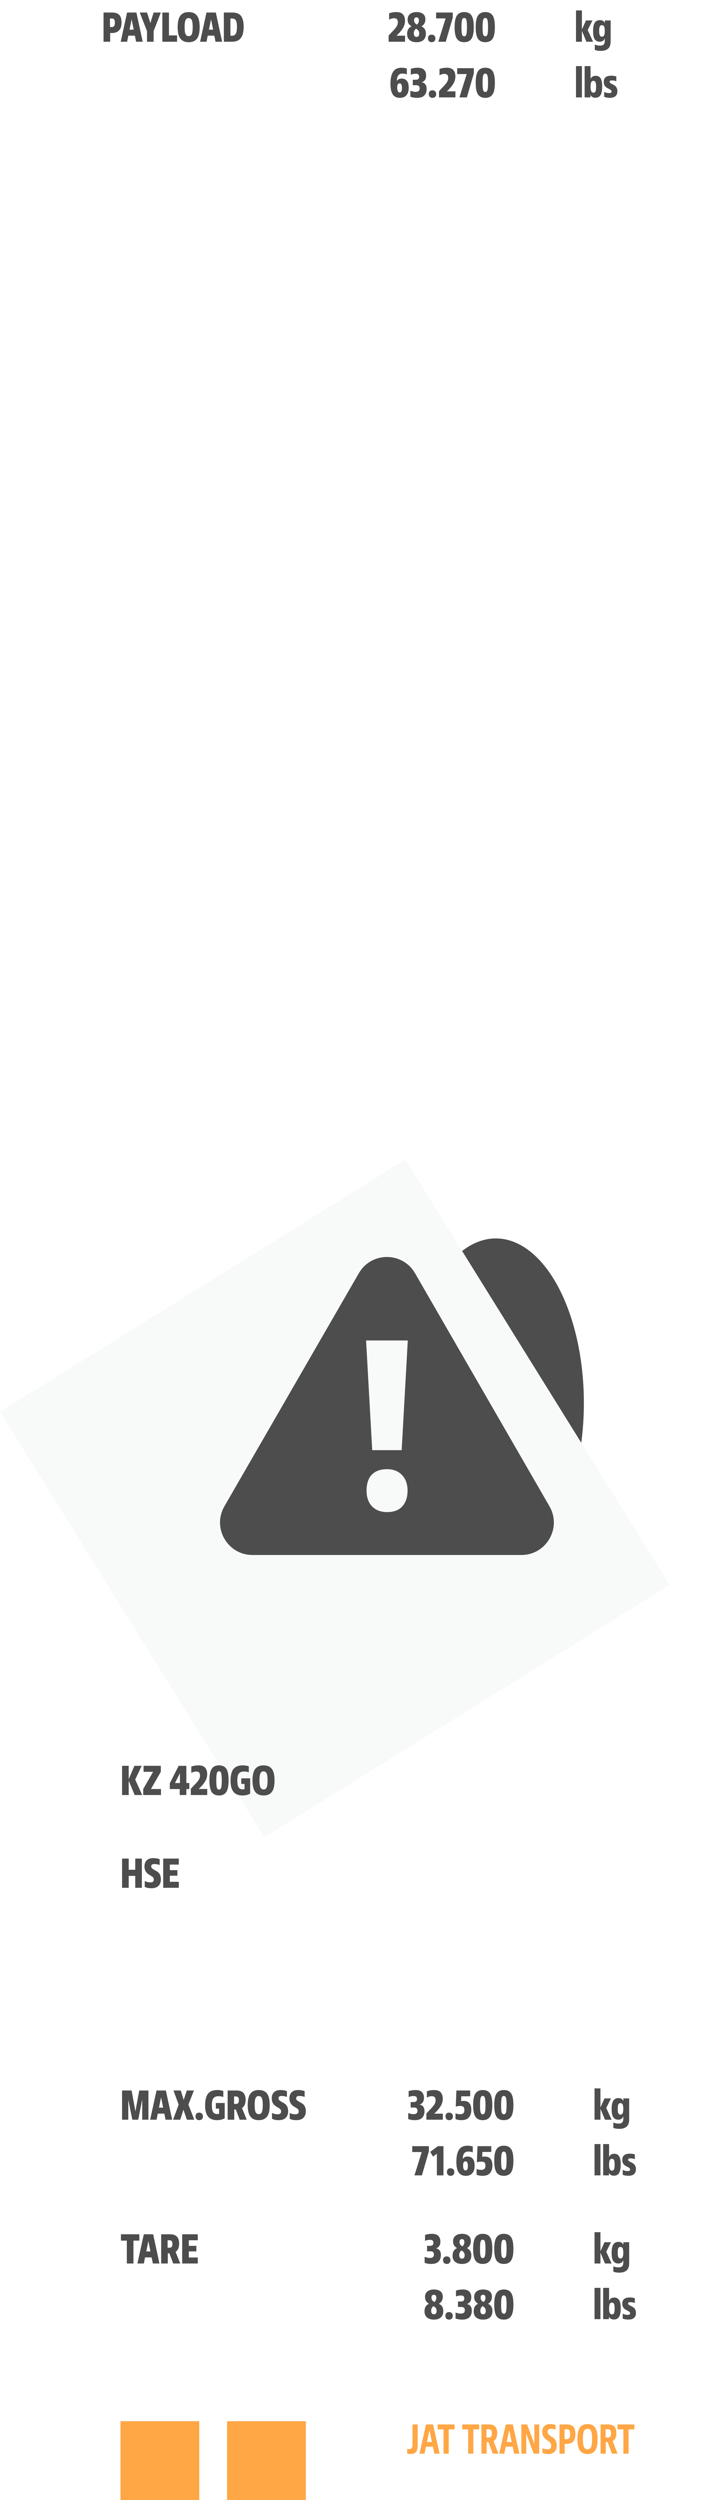 <svg width="153" height="539" viewBox="0 0 153 539" fill="none" xmlns="http://www.w3.org/2000/svg">
<g filter="url(#filter0_f_707_11)">
<ellipse cx="107" cy="302.5" rx="35.5" ry="19" transform="rotate(-90 107 302.5)" fill="#4D4D4D"/>
</g>
<rect y="304.392" width="103" height="108" transform="rotate(-31.876 0 304.392)" fill="#F8F9F9"/>
<path d="M23.728 3.987V5.832H24.115C24.355 5.832 24.526 5.76 24.628 5.616C24.736 5.466 24.79 5.229 24.79 4.905C24.79 4.563 24.739 4.326 24.637 4.194C24.535 4.056 24.358 3.987 24.106 3.987H23.728ZM23.773 7.119V9H22.342V2.7H24.214C24.898 2.7 25.405 2.871 25.735 3.213C26.065 3.555 26.23 4.098 26.23 4.842C26.23 6.36 25.525 7.119 24.115 7.119H23.773ZM29.374 9L29.104 7.686H27.691L27.43 9H26.044L27.421 2.7H29.437L30.796 9H29.374ZM28.402 4.167L27.952 6.399H28.852L28.402 4.167ZM33.153 6.705V9H31.722V6.705L30.156 2.7H31.731L32.451 4.977L33.144 2.7H34.71L33.153 6.705ZM38.21 7.632V9H35.033V2.7H36.464V7.632H38.21ZM40.054 7.38C40.204 7.662 40.429 7.803 40.729 7.803C41.029 7.803 41.245 7.665 41.377 7.389C41.515 7.107 41.584 6.594 41.584 5.85C41.584 5.106 41.515 4.596 41.377 4.32C41.239 4.038 41.014 3.897 40.702 3.897C40.402 3.897 40.183 4.041 40.045 4.329C39.907 4.611 39.838 5.118 39.838 5.85C39.838 6.582 39.91 7.092 40.054 7.38ZM40.729 9.099C39.925 9.099 39.325 8.844 38.929 8.334C38.533 7.824 38.335 6.996 38.335 5.85C38.335 4.704 38.533 3.876 38.929 3.366C39.325 2.856 39.916 2.601 40.702 2.601C41.524 2.601 42.127 2.859 42.511 3.375C42.895 3.885 43.087 4.71 43.087 5.85C43.087 7.02 42.889 7.854 42.493 8.352C42.103 8.85 41.515 9.099 40.729 9.099ZM46.512 9L46.242 7.686H44.829L44.568 9H43.182L44.559 2.7H46.575L47.934 9H46.512ZM45.54 4.167L45.09 6.399H45.99L45.54 4.167ZM49.727 3.996V7.704H50.051C50.435 7.704 50.711 7.56 50.879 7.272C51.047 6.978 51.131 6.492 51.131 5.814C51.131 5.136 51.053 4.665 50.897 4.401C50.741 4.131 50.474 3.996 50.096 3.996H49.727ZM50.024 9H48.305V2.7H50.096C51.014 2.7 51.656 2.949 52.022 3.447C52.394 3.945 52.58 4.719 52.58 5.769C52.58 6.867 52.376 7.68 51.968 8.208C51.56 8.736 50.912 9 50.024 9Z" fill="#4D4D4D"/>
<path d="M87.409 7.695V9H83.863V7.668L84.511 6.957C85.003 6.477 85.348 6.081 85.546 5.769C85.75 5.457 85.852 5.139 85.852 4.815C85.852 4.527 85.789 4.308 85.663 4.158C85.537 4.008 85.327 3.933 85.033 3.933C84.673 3.933 84.319 4.032 83.971 4.23V2.871C84.439 2.691 84.961 2.601 85.537 2.601C85.891 2.601 86.194 2.652 86.446 2.754C86.698 2.856 86.89 3 87.022 3.186C87.154 3.366 87.25 3.561 87.31 3.771C87.37 3.981 87.4 4.212 87.4 4.464C87.4 5.016 87.265 5.526 86.995 5.994C86.731 6.456 86.335 6.945 85.807 7.461L85.564 7.677V7.695H87.409ZM89.986 5.31C90.262 5.052 90.4 4.746 90.4 4.392C90.4 3.96 90.223 3.744 89.869 3.744C89.707 3.744 89.581 3.798 89.491 3.906C89.401 4.014 89.356 4.164 89.356 4.356C89.356 4.59 89.41 4.779 89.518 4.923C89.626 5.061 89.782 5.19 89.986 5.31ZM89.779 6.183C89.455 6.441 89.293 6.762 89.293 7.146C89.293 7.686 89.494 7.956 89.896 7.956C90.274 7.956 90.463 7.698 90.463 7.182C90.463 7.002 90.421 6.843 90.337 6.705C90.259 6.561 90.181 6.462 90.103 6.408C90.031 6.348 89.923 6.273 89.779 6.183ZM90.958 5.679C91.306 5.859 91.549 6.072 91.687 6.318C91.831 6.558 91.903 6.87 91.903 7.254C91.903 7.854 91.726 8.313 91.372 8.631C91.018 8.943 90.523 9.099 89.887 9.099C89.275 9.099 88.783 8.949 88.411 8.649C88.039 8.343 87.853 7.896 87.853 7.308C87.853 6.522 88.171 5.979 88.807 5.679C88.519 5.499 88.306 5.298 88.168 5.076C88.03 4.854 87.961 4.563 87.961 4.203C87.961 3.699 88.135 3.306 88.483 3.024C88.831 2.742 89.305 2.601 89.905 2.601C90.469 2.601 90.925 2.73 91.273 2.988C91.621 3.24 91.795 3.633 91.795 4.167C91.795 4.857 91.516 5.361 90.958 5.679ZM93.956 8.28C93.956 8.538 93.884 8.739 93.74 8.883C93.602 9.027 93.404 9.099 93.146 9.099C92.906 9.099 92.714 9.027 92.57 8.883C92.426 8.733 92.354 8.532 92.354 8.28C92.354 8.022 92.42 7.824 92.552 7.686C92.69 7.542 92.888 7.47 93.146 7.47C93.392 7.47 93.587 7.545 93.731 7.695C93.881 7.839 93.956 8.034 93.956 8.28ZM97.7 3.816L96.197 9H94.586L96.161 3.969H94.109V2.7H97.7V3.816ZM100.19 7.83C100.4 7.83 100.547 7.698 100.631 7.434C100.721 7.164 100.766 6.642 100.766 5.868C100.766 5.076 100.721 4.545 100.631 4.275C100.547 4.005 100.391 3.87 100.163 3.87C99.947 3.87 99.796 4.008 99.713 4.284C99.629 4.56 99.587 5.088 99.587 5.868C99.587 6.642 99.629 7.164 99.713 7.434C99.802 7.698 99.962 7.83 100.19 7.83ZM100.181 9.099C99.46 9.099 98.933 8.853 98.597 8.361C98.266 7.869 98.102 7.032 98.102 5.85C98.102 4.668 98.269 3.831 98.606 3.339C98.942 2.847 99.46 2.601 100.163 2.601C100.901 2.601 101.432 2.847 101.756 3.339C102.08 3.825 102.242 4.662 102.242 5.85C102.242 7.032 102.074 7.869 101.738 8.361C101.402 8.853 100.883 9.099 100.181 9.099ZM104.742 7.83C104.952 7.83 105.099 7.698 105.183 7.434C105.273 7.164 105.318 6.642 105.318 5.868C105.318 5.076 105.273 4.545 105.183 4.275C105.099 4.005 104.943 3.87 104.715 3.87C104.499 3.87 104.349 4.008 104.265 4.284C104.181 4.56 104.139 5.088 104.139 5.868C104.139 6.642 104.181 7.164 104.265 7.434C104.355 7.698 104.514 7.83 104.742 7.83ZM104.733 9.099C104.013 9.099 103.485 8.853 103.149 8.361C102.819 7.869 102.654 7.032 102.654 5.85C102.654 4.668 102.822 3.831 103.158 3.339C103.494 2.847 104.013 2.601 104.715 2.601C105.453 2.601 105.984 2.847 106.308 3.339C106.632 3.825 106.794 4.662 106.794 5.85C106.794 7.032 106.626 7.869 106.29 8.361C105.954 8.853 105.435 9.099 104.733 9.099Z" fill="#4D4D4D"/>
<path d="M86.257 19.938C86.581 19.938 86.743 19.614 86.743 18.966C86.743 18.306 86.575 17.976 86.239 17.976C85.891 17.976 85.717 18.261 85.717 18.831C85.717 19.569 85.897 19.938 86.257 19.938ZM87.796 14.763V16.041C87.502 15.921 87.181 15.861 86.833 15.861C86.041 15.861 85.645 16.395 85.645 17.463C85.861 17.115 86.209 16.941 86.689 16.941C87.151 16.941 87.517 17.097 87.787 17.409C88.063 17.721 88.201 18.225 88.201 18.921C88.201 19.623 88.033 20.163 87.697 20.541C87.367 20.913 86.902 21.099 86.302 21.099C85.606 21.099 85.09 20.853 84.754 20.361C84.424 19.869 84.259 19.104 84.259 18.066C84.259 16.944 84.445 16.086 84.817 15.492C85.189 14.898 85.801 14.601 86.653 14.601C87.061 14.601 87.442 14.655 87.796 14.763ZM88.557 20.856V19.56C88.959 19.722 89.343 19.803 89.709 19.803C90.273 19.803 90.555 19.563 90.555 19.083C90.555 18.831 90.495 18.651 90.375 18.543C90.255 18.429 90.066 18.372 89.808 18.372H89.079V17.193H89.709C89.967 17.193 90.153 17.142 90.267 17.04C90.387 16.938 90.447 16.764 90.447 16.518C90.447 16.104 90.21 15.897 89.736 15.897C89.328 15.897 88.965 15.969 88.647 16.113V14.844C89.103 14.682 89.61 14.601 90.168 14.601C90.504 14.601 90.792 14.649 91.032 14.745C91.278 14.835 91.464 14.964 91.59 15.132C91.722 15.294 91.815 15.471 91.869 15.663C91.929 15.849 91.959 16.053 91.959 16.275C91.959 17.031 91.653 17.514 91.041 17.724V17.742C91.407 17.826 91.668 17.988 91.824 18.228C91.986 18.468 92.067 18.786 92.067 19.182C92.067 19.758 91.902 20.223 91.572 20.577C91.242 20.925 90.696 21.099 89.934 21.099C89.448 21.099 88.989 21.018 88.557 20.856ZM94.132 20.28C94.132 20.538 94.06 20.739 93.916 20.883C93.778 21.027 93.58 21.099 93.322 21.099C93.082 21.099 92.89 21.027 92.746 20.883C92.602 20.733 92.53 20.532 92.53 20.28C92.53 20.022 92.596 19.824 92.728 19.686C92.866 19.542 93.064 19.47 93.322 19.47C93.568 19.47 93.763 19.545 93.907 19.695C94.057 19.839 94.132 20.034 94.132 20.28ZM98.281 19.695V21H94.735V19.668L95.383 18.957C95.875 18.477 96.22 18.081 96.418 17.769C96.622 17.457 96.724 17.139 96.724 16.815C96.724 16.527 96.661 16.308 96.535 16.158C96.409 16.008 96.199 15.933 95.905 15.933C95.545 15.933 95.191 16.032 94.843 16.23V14.871C95.311 14.691 95.833 14.601 96.409 14.601C96.763 14.601 97.066 14.652 97.318 14.754C97.57 14.856 97.762 15 97.894 15.186C98.026 15.366 98.122 15.561 98.182 15.771C98.242 15.981 98.272 16.212 98.272 16.464C98.272 17.016 98.137 17.526 97.867 17.994C97.603 18.456 97.207 18.945 96.679 19.461L96.436 19.677V19.695H98.281ZM102.253 15.816L100.75 21H99.139L100.714 15.969H98.662V14.7H102.253V15.816ZM104.742 19.83C104.952 19.83 105.099 19.698 105.183 19.434C105.273 19.164 105.318 18.642 105.318 17.868C105.318 17.076 105.273 16.545 105.183 16.275C105.099 16.005 104.943 15.87 104.715 15.87C104.499 15.87 104.349 16.008 104.265 16.284C104.181 16.56 104.139 17.088 104.139 17.868C104.139 18.642 104.181 19.164 104.265 19.434C104.355 19.698 104.514 19.83 104.742 19.83ZM104.733 21.099C104.013 21.099 103.485 20.853 103.149 20.361C102.819 19.869 102.654 19.032 102.654 17.85C102.654 16.668 102.822 15.831 103.158 15.339C103.494 14.847 104.013 14.601 104.715 14.601C105.453 14.601 105.984 14.847 106.308 15.339C106.632 15.825 106.794 16.662 106.794 17.85C106.794 19.032 106.626 19.869 106.29 20.361C105.954 20.853 105.435 21.099 104.733 21.099Z" fill="#4D4D4D"/>
<path d="M125.575 2.25V6.363L126.448 4.41H127.852L126.826 6.471L127.987 9H126.547L125.575 6.651V9H124.297V2.25H125.575ZM130.524 4.959V4.41H131.775V8.946C131.775 9.342 131.718 9.678 131.604 9.954C131.49 10.23 131.328 10.437 131.118 10.575C130.914 10.719 130.692 10.821 130.452 10.881C130.212 10.941 129.942 10.971 129.642 10.971C129.072 10.971 128.643 10.896 128.355 10.746V9.594C128.667 9.756 129.036 9.837 129.462 9.837C129.852 9.837 130.122 9.753 130.272 9.585C130.428 9.423 130.506 9.153 130.506 8.775V8.316H130.488C130.302 8.772 129.951 9 129.435 9C128.973 9 128.616 8.832 128.364 8.496C128.112 8.16 127.986 7.578 127.986 6.75C127.986 5.886 128.106 5.268 128.346 4.896C128.592 4.524 128.967 4.338 129.471 4.338C129.987 4.338 130.335 4.545 130.515 4.959H130.524ZM129.885 5.427C129.681 5.427 129.531 5.517 129.435 5.697C129.345 5.871 129.3 6.201 129.3 6.687C129.3 7.137 129.351 7.455 129.453 7.641C129.555 7.821 129.702 7.911 129.894 7.911C130.104 7.911 130.257 7.818 130.353 7.632C130.455 7.446 130.506 7.128 130.506 6.678C130.506 6.216 130.455 5.892 130.353 5.706C130.257 5.52 130.101 5.427 129.885 5.427Z" fill="#4D4D4D"/>
<path d="M125.575 14.25V21H124.297V14.25H125.575ZM127.411 20.469V21H126.16V14.25H127.438V17.013H127.447C127.525 16.815 127.657 16.653 127.843 16.527C128.035 16.401 128.278 16.338 128.572 16.338C129.016 16.338 129.355 16.509 129.589 16.851C129.829 17.193 129.949 17.784 129.949 18.624C129.949 19.5 129.829 20.127 129.589 20.505C129.355 20.883 128.98 21.072 128.464 21.072C127.966 21.072 127.618 20.871 127.42 20.469H127.411ZM128.05 19.983C128.26 19.983 128.41 19.893 128.5 19.713C128.59 19.527 128.635 19.173 128.635 18.651C128.635 18.189 128.587 17.871 128.491 17.697C128.395 17.517 128.251 17.427 128.059 17.427C127.849 17.427 127.693 17.523 127.591 17.715C127.489 17.907 127.438 18.24 127.438 18.714C127.438 19.56 127.642 19.983 128.05 19.983ZM130.378 20.874V19.794C130.654 19.98 131.032 20.073 131.512 20.073C131.818 20.073 131.971 19.953 131.971 19.713C131.971 19.593 131.911 19.488 131.791 19.398C131.677 19.308 131.539 19.224 131.377 19.146C131.215 19.068 131.05 18.978 130.882 18.876C130.72 18.774 130.579 18.621 130.459 18.417C130.345 18.213 130.288 17.964 130.288 17.67C130.288 16.77 130.825 16.32 131.899 16.32C132.289 16.32 132.655 16.371 132.997 16.473V17.526C132.739 17.4 132.409 17.337 132.007 17.337C131.701 17.337 131.548 17.436 131.548 17.634C131.548 17.742 131.605 17.838 131.719 17.922C131.839 18 131.98 18.078 132.142 18.156C132.304 18.228 132.466 18.318 132.628 18.426C132.796 18.528 132.937 18.684 133.051 18.894C133.171 19.098 133.231 19.35 133.231 19.65C133.231 20.61 132.685 21.09 131.593 21.09C131.125 21.09 130.72 21.018 130.378 20.874Z" fill="#4D4D4D"/>
<path d="M32.03 450.7V457H30.689V452.626L29.825 457H28.556L27.683 452.68V457H26.342V450.7H28.403L29.222 455.2L30.05 450.7H32.03ZM35.729 457L35.459 455.686H34.046L33.785 457H32.399L33.776 450.7H35.792L37.151 457H35.729ZM34.757 452.167L34.307 454.399H35.207L34.757 452.167ZM41.928 457H40.326L39.588 454.849L38.895 457H37.347L38.553 453.751L37.437 450.7H39.012L39.642 452.734L40.308 450.7H41.847L40.659 453.733L41.928 457ZM43.797 456.28C43.797 456.538 43.725 456.739 43.581 456.883C43.443 457.027 43.245 457.099 42.987 457.099C42.747 457.099 42.555 457.027 42.411 456.883C42.267 456.733 42.195 456.532 42.195 456.28C42.195 456.022 42.261 455.824 42.393 455.686C42.531 455.542 42.729 455.47 42.987 455.47C43.233 455.47 43.428 455.545 43.572 455.695C43.722 455.839 43.797 456.034 43.797 456.28ZM47.275 455.713V454.606H46.573V453.4H48.49V456.694C48.016 456.964 47.47 457.099 46.852 457.099C45.976 457.099 45.325 456.841 44.899 456.325C44.473 455.809 44.26 455.011 44.26 453.931C44.26 452.767 44.47 451.921 44.89 451.393C45.31 450.865 45.982 450.601 46.906 450.601C47.41 450.601 47.839 450.673 48.193 450.817V452.113C47.935 451.993 47.587 451.933 47.149 451.933C46.657 451.933 46.294 452.074 46.06 452.356C45.832 452.632 45.718 453.136 45.718 453.868C45.718 454.552 45.808 455.041 45.988 455.335C46.174 455.629 46.465 455.776 46.861 455.776C47.017 455.776 47.155 455.755 47.275 455.713ZM49.123 457V450.7H51.031C52.345 450.7 53.002 451.363 53.002 452.689C53.002 453.553 52.744 454.153 52.228 454.489L53.245 457H51.724L50.887 454.795H50.554V457H49.123ZM50.509 451.987V453.598H50.905C51.133 453.598 51.298 453.535 51.4 453.409C51.502 453.283 51.553 453.073 51.553 452.779C51.553 452.509 51.502 452.311 51.4 452.185C51.298 452.053 51.133 451.987 50.905 451.987H50.509ZM55.172 455.38C55.322 455.662 55.547 455.803 55.847 455.803C56.147 455.803 56.363 455.665 56.495 455.389C56.633 455.107 56.702 454.594 56.702 453.85C56.702 453.106 56.633 452.596 56.495 452.32C56.357 452.038 56.132 451.897 55.82 451.897C55.52 451.897 55.301 452.041 55.163 452.329C55.025 452.611 54.956 453.118 54.956 453.85C54.956 454.582 55.028 455.092 55.172 455.38ZM55.847 457.099C55.043 457.099 54.443 456.844 54.047 456.334C53.651 455.824 53.453 454.996 53.453 453.85C53.453 452.704 53.651 451.876 54.047 451.366C54.443 450.856 55.034 450.601 55.82 450.601C56.642 450.601 57.245 450.859 57.629 451.375C58.013 451.885 58.205 452.71 58.205 453.85C58.205 455.02 58.007 455.854 57.611 456.352C57.221 456.85 56.633 457.099 55.847 457.099ZM58.702 456.793V455.515C59.038 455.725 59.449 455.83 59.935 455.83C60.415 455.83 60.655 455.632 60.655 455.236C60.655 455.044 60.61 454.891 60.52 454.777C60.43 454.663 60.259 454.531 60.007 454.381L59.836 454.291C59.41 454.051 59.104 453.781 58.918 453.481C58.732 453.175 58.639 452.812 58.639 452.392C58.639 451.822 58.804 451.381 59.134 451.069C59.47 450.757 59.938 450.601 60.538 450.601C61.072 450.601 61.534 450.682 61.924 450.844V452.095C61.576 451.951 61.186 451.879 60.754 451.879C60.316 451.879 60.097 452.053 60.097 452.401C60.097 452.557 60.157 452.692 60.277 452.806C60.397 452.914 60.637 453.07 60.997 453.274L61.168 453.364C61.846 453.712 62.185 454.309 62.185 455.155C62.185 455.773 62.008 456.253 61.654 456.595C61.3 456.931 60.799 457.099 60.151 457.099C59.545 457.099 59.062 456.997 58.702 456.793ZM62.516 456.793V455.515C62.852 455.725 63.263 455.83 63.749 455.83C64.229 455.83 64.469 455.632 64.469 455.236C64.469 455.044 64.424 454.891 64.334 454.777C64.244 454.663 64.073 454.531 63.821 454.381L63.65 454.291C63.224 454.051 62.918 453.781 62.732 453.481C62.546 453.175 62.453 452.812 62.453 452.392C62.453 451.822 62.618 451.381 62.948 451.069C63.284 450.757 63.752 450.601 64.352 450.601C64.886 450.601 65.348 450.682 65.738 450.844V452.095C65.39 451.951 65 451.879 64.568 451.879C64.13 451.879 63.911 452.053 63.911 452.401C63.911 452.557 63.971 452.692 64.091 452.806C64.211 452.914 64.451 453.07 64.811 453.274L64.982 453.364C65.66 453.712 65.999 454.309 65.999 455.155C65.999 455.773 65.822 456.253 65.468 456.595C65.114 456.931 64.613 457.099 63.965 457.099C63.359 457.099 62.876 456.997 62.516 456.793Z" fill="#4D4D4D"/>
<path d="M27.773 380.7V383.589L29.006 380.7H30.581L29.177 383.652L30.68 387H29.06L27.773 383.922V387H26.342V380.7H27.773ZM34.742 385.704V387H30.909V385.695L33.041 381.996H30.98V380.7H34.697V382.005L32.574 385.704H34.742ZM37.764 384.417H38.826V382.347H38.808L37.764 384.417ZM40.212 385.713V387H38.781V385.713H36.639V384.462L38.556 380.7H40.212V384.408H40.851V385.713H40.212ZM44.72 385.695V387H41.174V385.668L41.822 384.957C42.314 384.477 42.659 384.081 42.857 383.769C43.061 383.457 43.163 383.139 43.163 382.815C43.163 382.527 43.1 382.308 42.974 382.158C42.848 382.008 42.638 381.933 42.344 381.933C41.984 381.933 41.63 382.032 41.282 382.23V380.871C41.75 380.691 42.272 380.601 42.848 380.601C43.202 380.601 43.505 380.652 43.757 380.754C44.009 380.856 44.201 381 44.333 381.186C44.465 381.366 44.561 381.561 44.621 381.771C44.681 381.981 44.711 382.212 44.711 382.464C44.711 383.016 44.576 383.526 44.306 383.994C44.042 384.456 43.646 384.945 43.118 385.461L42.875 385.677V385.695H44.72ZM47.279 385.83C47.489 385.83 47.636 385.698 47.72 385.434C47.81 385.164 47.855 384.642 47.855 383.868C47.855 383.076 47.81 382.545 47.72 382.275C47.636 382.005 47.48 381.87 47.252 381.87C47.036 381.87 46.886 382.008 46.802 382.284C46.718 382.56 46.676 383.088 46.676 383.868C46.676 384.642 46.718 385.164 46.802 385.434C46.892 385.698 47.051 385.83 47.279 385.83ZM47.27 387.099C46.55 387.099 46.022 386.853 45.686 386.361C45.356 385.869 45.191 385.032 45.191 383.85C45.191 382.668 45.359 381.831 45.695 381.339C46.031 380.847 46.55 380.601 47.252 380.601C47.99 380.601 48.521 380.847 48.845 381.339C49.169 381.825 49.331 382.662 49.331 383.85C49.331 385.032 49.163 385.869 48.827 386.361C48.491 386.853 47.972 387.099 47.27 387.099ZM52.768 385.713V384.606H52.066V383.4H53.983V386.694C53.509 386.964 52.963 387.099 52.345 387.099C51.469 387.099 50.818 386.841 50.392 386.325C49.966 385.809 49.753 385.011 49.753 383.931C49.753 382.767 49.963 381.921 50.383 381.393C50.803 380.865 51.475 380.601 52.399 380.601C52.903 380.601 53.332 380.673 53.686 380.817V382.113C53.428 381.993 53.08 381.933 52.642 381.933C52.15 381.933 51.787 382.074 51.553 382.356C51.325 382.632 51.211 383.136 51.211 383.868C51.211 384.552 51.301 385.041 51.481 385.335C51.667 385.629 51.958 385.776 52.354 385.776C52.51 385.776 52.648 385.755 52.768 385.713ZM56.209 385.38C56.359 385.662 56.584 385.803 56.884 385.803C57.184 385.803 57.4 385.665 57.532 385.389C57.67 385.107 57.739 384.594 57.739 383.85C57.739 383.106 57.67 382.596 57.532 382.32C57.394 382.038 57.169 381.897 56.857 381.897C56.557 381.897 56.338 382.041 56.2 382.329C56.062 382.611 55.993 383.118 55.993 383.85C55.993 384.582 56.065 385.092 56.209 385.38ZM56.884 387.099C56.08 387.099 55.48 386.844 55.084 386.334C54.688 385.824 54.49 384.996 54.49 383.85C54.49 382.704 54.688 381.876 55.084 381.366C55.48 380.856 56.071 380.601 56.857 380.601C57.679 380.601 58.282 380.859 58.666 381.375C59.05 381.885 59.242 382.71 59.242 383.85C59.242 385.02 59.044 385.854 58.648 386.352C58.258 386.85 57.67 387.099 56.884 387.099Z" fill="#4D4D4D"/>
<path d="M30.617 400.7V407H29.186V404.435H27.773V407H26.342V400.7H27.773V403.112H29.186V400.7H30.617ZM31.236 406.793V405.515C31.572 405.725 31.983 405.83 32.469 405.83C32.949 405.83 33.189 405.632 33.189 405.236C33.189 405.044 33.144 404.891 33.054 404.777C32.964 404.663 32.793 404.531 32.541 404.381L32.37 404.291C31.944 404.051 31.638 403.781 31.452 403.481C31.266 403.175 31.173 402.812 31.173 402.392C31.173 401.822 31.338 401.381 31.668 401.069C32.004 400.757 32.472 400.601 33.072 400.601C33.606 400.601 34.068 400.682 34.458 400.844V402.095C34.11 401.951 33.72 401.879 33.288 401.879C32.85 401.879 32.631 402.053 32.631 402.401C32.631 402.557 32.691 402.692 32.811 402.806C32.931 402.914 33.171 403.07 33.531 403.274L33.702 403.364C34.38 403.712 34.719 404.309 34.719 405.155C34.719 405.773 34.542 406.253 34.188 406.595C33.834 406.931 33.333 407.099 32.685 407.099C32.079 407.099 31.596 406.997 31.236 406.793ZM38.585 405.704V407H35.219V400.7H38.585V401.996H36.65V403.193H38.279V404.39H36.65V405.704H38.585Z" fill="#4D4D4D"/>
<path d="M28.799 483.068V488H27.368V483.068H26.099V481.7H30.068V483.068H28.799ZM32.987 488L32.717 486.686H31.304L31.043 488H29.657L31.034 481.7H33.05L34.409 488H32.987ZM32.015 483.167L31.565 485.399H32.465L32.015 483.167ZM34.779 488V481.7H36.688C38.002 481.7 38.658 482.363 38.658 483.689C38.658 484.553 38.401 485.153 37.885 485.489L38.901 488H37.38L36.544 485.795H36.211V488H34.779ZM36.166 482.987V484.598H36.562C36.789 484.598 36.955 484.535 37.056 484.409C37.158 484.283 37.209 484.073 37.209 483.779C37.209 483.509 37.158 483.311 37.056 483.185C36.955 483.053 36.789 482.987 36.562 482.987H36.166ZM42.681 486.704V488H39.315V481.7H42.681V482.996H40.746V484.193H42.375V485.39H40.746V486.704H42.681Z" fill="#4D4D4D"/>
<path d="M87.864 528.955V527.938C88.025 527.998 88.178 528.028 88.323 528.028C88.55 528.028 88.722 527.953 88.835 527.803C88.956 527.653 89.016 527.398 89.016 527.038V522.7H90.132V527.263C90.132 527.875 90.011 528.331 89.772 528.631C89.531 528.925 89.15 529.072 88.629 529.072C88.329 529.072 88.073 529.033 87.864 528.955ZM93.737 529L93.422 527.497H91.928L91.614 529H90.516L91.938 522.7H93.45L94.862 529H93.737ZM92.675 523.942L92.135 526.489H93.207L92.675 523.942ZM96.831 523.762V529H95.715V523.762H94.446V522.7H98.091V523.762H96.831ZM102.139 523.762V529H101.023V523.762H99.754V522.7H103.399V523.762H102.139ZM103.892 529V522.7H105.548C106.712 522.7 107.294 523.306 107.294 524.518C107.294 525.406 107.03 525.994 106.502 526.282L107.555 529H106.34L105.413 526.507H105.008V529H103.892ZM104.981 523.726V525.526H105.458C105.698 525.526 105.872 525.457 105.98 525.319C106.094 525.181 106.151 524.944 106.151 524.608C106.151 524.308 106.097 524.086 105.989 523.942C105.881 523.798 105.701 523.726 105.449 523.726H104.981ZM110.946 529L110.631 527.497H109.137L108.822 529H107.724L109.146 522.7H110.658L112.071 529H110.946ZM109.884 523.942L109.344 526.489H110.415L109.884 523.942ZM116.357 522.7V529H115.169L113.558 524.662V529H112.505V522.7H113.756L115.313 526.912V522.7H116.357ZM117.056 528.802V527.785C117.368 527.971 117.734 528.064 118.154 528.064C118.682 528.064 118.946 527.812 118.946 527.308C118.946 527.062 118.898 526.867 118.802 526.723C118.706 526.573 118.526 526.405 118.262 526.219L118.109 526.12C117.719 525.856 117.437 525.58 117.263 525.292C117.095 524.998 117.011 524.656 117.011 524.266C117.011 523.75 117.164 523.348 117.47 523.06C117.776 522.766 118.193 522.619 118.721 522.619C119.177 522.619 119.567 522.691 119.891 522.835V523.834C119.591 523.702 119.255 523.636 118.883 523.636C118.409 523.636 118.172 523.852 118.172 524.284C118.172 524.464 118.232 524.632 118.352 524.788C118.472 524.944 118.7 525.13 119.036 525.346L119.189 525.436C119.825 525.814 120.143 526.414 120.143 527.236C120.143 527.806 119.981 528.256 119.657 528.586C119.333 528.916 118.886 529.081 118.316 529.081C117.788 529.081 117.368 528.988 117.056 528.802ZM121.83 523.726V525.877H122.271C122.541 525.877 122.736 525.793 122.856 525.625C122.976 525.451 123.036 525.172 123.036 524.788C123.036 524.398 122.976 524.125 122.856 523.969C122.742 523.807 122.547 523.726 122.271 523.726H121.83ZM121.857 526.894V529H120.741V522.7H122.37C122.976 522.7 123.426 522.862 123.72 523.186C124.02 523.51 124.17 524.032 124.17 524.752C124.17 525.466 124.017 526.003 123.711 526.363C123.405 526.717 122.925 526.894 122.271 526.894H121.857ZM126.801 528.055C127.137 528.055 127.383 527.899 127.539 527.587C127.695 527.275 127.773 526.696 127.773 525.85C127.773 525.262 127.734 524.806 127.656 524.482C127.578 524.152 127.47 523.93 127.332 523.816C127.194 523.702 127.008 523.645 126.774 523.645C126.438 523.645 126.189 523.801 126.027 524.113C125.865 524.425 125.784 525.004 125.784 525.85C125.784 526.42 125.826 526.873 125.91 527.209C126 527.539 126.114 527.764 126.252 527.884C126.396 527.998 126.579 528.055 126.801 528.055ZM126.792 529.081C126.054 529.081 125.505 528.832 125.145 528.334C124.785 527.836 124.605 527.008 124.605 525.85C124.605 524.686 124.785 523.858 125.145 523.366C125.505 522.868 126.048 522.619 126.774 522.619C127.524 522.619 128.076 522.871 128.43 523.375C128.784 523.873 128.961 524.698 128.961 525.85C128.961 527.02 128.781 527.851 128.421 528.343C128.061 528.835 127.518 529.081 126.792 529.081ZM129.6 529V522.7H131.256C132.42 522.7 133.002 523.306 133.002 524.518C133.002 525.406 132.738 525.994 132.21 526.282L133.263 529H132.048L131.121 526.507H130.716V529H129.6ZM130.689 523.726V525.526H131.166C131.406 525.526 131.58 525.457 131.688 525.319C131.802 525.181 131.859 524.944 131.859 524.608C131.859 524.308 131.805 524.086 131.697 523.942C131.589 523.798 131.409 523.726 131.157 523.726H130.689ZM135.643 523.762V529H134.527V523.762H133.258V522.7H136.903V523.762H135.643Z" fill="#FFA645"/>
<path d="M88.092 456.856V455.56C88.494 455.722 88.878 455.803 89.244 455.803C89.808 455.803 90.09 455.563 90.09 455.083C90.09 454.831 90.03 454.651 89.91 454.543C89.79 454.429 89.601 454.372 89.343 454.372H88.614V453.193H89.244C89.502 453.193 89.688 453.142 89.802 453.04C89.922 452.938 89.982 452.764 89.982 452.518C89.982 452.104 89.745 451.897 89.271 451.897C88.863 451.897 88.5 451.969 88.182 452.113V450.844C88.638 450.682 89.145 450.601 89.703 450.601C90.039 450.601 90.327 450.649 90.567 450.745C90.813 450.835 90.999 450.964 91.125 451.132C91.257 451.294 91.35 451.471 91.404 451.663C91.464 451.849 91.494 452.053 91.494 452.275C91.494 453.031 91.188 453.514 90.576 453.724V453.742C90.942 453.826 91.203 453.988 91.359 454.228C91.521 454.468 91.602 454.786 91.602 455.182C91.602 455.758 91.437 456.223 91.107 456.577C90.777 456.925 90.231 457.099 89.469 457.099C88.983 457.099 88.524 457.018 88.092 456.856ZM95.557 455.695V457H92.011V455.668L92.659 454.957C93.151 454.477 93.496 454.081 93.694 453.769C93.898 453.457 94 453.139 94 452.815C94 452.527 93.937 452.308 93.811 452.158C93.685 452.008 93.475 451.933 93.181 451.933C92.821 451.933 92.467 452.032 92.119 452.23V450.871C92.587 450.691 93.109 450.601 93.685 450.601C94.039 450.601 94.342 450.652 94.594 450.754C94.846 450.856 95.038 451 95.17 451.186C95.302 451.366 95.398 451.561 95.458 451.771C95.518 451.981 95.548 452.212 95.548 452.464C95.548 453.016 95.413 453.526 95.143 453.994C94.879 454.456 94.483 454.945 93.955 455.461L93.712 455.677V455.695H95.557ZM97.737 456.28C97.737 456.538 97.665 456.739 97.521 456.883C97.383 457.027 97.185 457.099 96.927 457.099C96.687 457.099 96.495 457.027 96.351 456.883C96.207 456.733 96.135 456.532 96.135 456.28C96.135 456.022 96.201 455.824 96.333 455.686C96.471 455.542 96.669 455.47 96.927 455.47C97.173 455.47 97.368 455.545 97.512 455.695C97.662 455.839 97.737 456.034 97.737 456.28ZM98.298 456.865V455.614C98.574 455.746 98.898 455.812 99.27 455.812C99.594 455.812 99.831 455.743 99.981 455.605C100.131 455.461 100.206 455.23 100.206 454.912C100.206 454.6 100.14 454.375 100.008 454.237C99.876 454.099 99.651 454.03 99.333 454.03C98.997 454.03 98.67 454.081 98.352 454.183L98.487 450.7H101.466V451.951H99.549L99.504 453.004C99.642 452.968 99.828 452.95 100.062 452.95C101.16 452.95 101.709 453.592 101.709 454.876C101.709 455.542 101.541 456.079 101.205 456.487C100.875 456.895 100.323 457.099 99.549 457.099C99.099 457.099 98.682 457.021 98.298 456.865ZM104.19 455.83C104.4 455.83 104.547 455.698 104.631 455.434C104.721 455.164 104.766 454.642 104.766 453.868C104.766 453.076 104.721 452.545 104.631 452.275C104.547 452.005 104.391 451.87 104.163 451.87C103.947 451.87 103.797 452.008 103.713 452.284C103.629 452.56 103.587 453.088 103.587 453.868C103.587 454.642 103.629 455.164 103.713 455.434C103.803 455.698 103.962 455.83 104.19 455.83ZM104.181 457.099C103.461 457.099 102.933 456.853 102.597 456.361C102.267 455.869 102.102 455.032 102.102 453.85C102.102 452.668 102.27 451.831 102.606 451.339C102.942 450.847 103.461 450.601 104.163 450.601C104.901 450.601 105.432 450.847 105.756 451.339C106.08 451.825 106.242 452.662 106.242 453.85C106.242 455.032 106.074 455.869 105.738 456.361C105.402 456.853 104.883 457.099 104.181 457.099ZM108.742 455.83C108.952 455.83 109.099 455.698 109.183 455.434C109.273 455.164 109.318 454.642 109.318 453.868C109.318 453.076 109.273 452.545 109.183 452.275C109.099 452.005 108.943 451.87 108.715 451.87C108.499 451.87 108.349 452.008 108.265 452.284C108.181 452.56 108.139 453.088 108.139 453.868C108.139 454.642 108.181 455.164 108.265 455.434C108.355 455.698 108.514 455.83 108.742 455.83ZM108.733 457.099C108.013 457.099 107.485 456.853 107.149 456.361C106.819 455.869 106.654 455.032 106.654 453.85C106.654 452.668 106.822 451.831 107.158 451.339C107.494 450.847 108.013 450.601 108.715 450.601C109.453 450.601 109.984 450.847 110.308 451.339C110.632 451.825 110.794 452.662 110.794 453.85C110.794 455.032 110.626 455.869 110.29 456.361C109.954 456.853 109.435 457.099 108.733 457.099Z" fill="#4D4D4D"/>
<path d="M91.634 487.856V486.56C92.036 486.722 92.42 486.803 92.786 486.803C93.35 486.803 93.632 486.563 93.632 486.083C93.632 485.831 93.572 485.651 93.452 485.543C93.332 485.429 93.143 485.372 92.885 485.372H92.156V484.193H92.786C93.044 484.193 93.23 484.142 93.344 484.04C93.464 483.938 93.524 483.764 93.524 483.518C93.524 483.104 93.287 482.897 92.813 482.897C92.405 482.897 92.042 482.969 91.724 483.113V481.844C92.18 481.682 92.687 481.601 93.245 481.601C93.581 481.601 93.869 481.649 94.109 481.745C94.355 481.835 94.541 481.964 94.667 482.132C94.799 482.294 94.892 482.471 94.946 482.663C95.006 482.849 95.036 483.053 95.036 483.275C95.036 484.031 94.73 484.514 94.118 484.724V484.742C94.484 484.826 94.745 484.988 94.901 485.228C95.063 485.468 95.144 485.786 95.144 486.182C95.144 486.758 94.979 487.223 94.649 487.577C94.319 487.925 93.773 488.099 93.011 488.099C92.525 488.099 92.066 488.018 91.634 487.856ZM97.209 487.28C97.209 487.538 97.137 487.739 96.993 487.883C96.855 488.027 96.657 488.099 96.399 488.099C96.159 488.099 95.967 488.027 95.823 487.883C95.679 487.733 95.607 487.532 95.607 487.28C95.607 487.022 95.673 486.824 95.805 486.686C95.943 486.542 96.141 486.47 96.399 486.47C96.645 486.47 96.84 486.545 96.984 486.695C97.134 486.839 97.209 487.034 97.209 487.28ZM99.795 484.31C100.071 484.052 100.209 483.746 100.209 483.392C100.209 482.96 100.032 482.744 99.678 482.744C99.516 482.744 99.39 482.798 99.3 482.906C99.21 483.014 99.165 483.164 99.165 483.356C99.165 483.59 99.219 483.779 99.327 483.923C99.435 484.061 99.591 484.19 99.795 484.31ZM99.588 485.183C99.264 485.441 99.102 485.762 99.102 486.146C99.102 486.686 99.303 486.956 99.705 486.956C100.083 486.956 100.272 486.698 100.272 486.182C100.272 486.002 100.23 485.843 100.146 485.705C100.068 485.561 99.99 485.462 99.912 485.408C99.84 485.348 99.732 485.273 99.588 485.183ZM100.767 484.679C101.115 484.859 101.358 485.072 101.496 485.318C101.64 485.558 101.712 485.87 101.712 486.254C101.712 486.854 101.535 487.313 101.181 487.631C100.827 487.943 100.332 488.099 99.696 488.099C99.084 488.099 98.592 487.949 98.22 487.649C97.848 487.343 97.662 486.896 97.662 486.308C97.662 485.522 97.98 484.979 98.616 484.679C98.328 484.499 98.115 484.298 97.977 484.076C97.839 483.854 97.77 483.563 97.77 483.203C97.77 482.699 97.944 482.306 98.292 482.024C98.64 481.742 99.114 481.601 99.714 481.601C100.278 481.601 100.734 481.73 101.082 481.988C101.43 482.24 101.604 482.633 101.604 483.167C101.604 483.857 101.325 484.361 100.767 484.679ZM104.19 486.83C104.4 486.83 104.547 486.698 104.631 486.434C104.721 486.164 104.766 485.642 104.766 484.868C104.766 484.076 104.721 483.545 104.631 483.275C104.547 483.005 104.391 482.87 104.163 482.87C103.947 482.87 103.797 483.008 103.713 483.284C103.629 483.56 103.587 484.088 103.587 484.868C103.587 485.642 103.629 486.164 103.713 486.434C103.803 486.698 103.962 486.83 104.19 486.83ZM104.181 488.099C103.461 488.099 102.933 487.853 102.597 487.361C102.267 486.869 102.102 486.032 102.102 484.85C102.102 483.668 102.27 482.831 102.606 482.339C102.942 481.847 103.461 481.601 104.163 481.601C104.901 481.601 105.432 481.847 105.756 482.339C106.08 482.825 106.242 483.662 106.242 484.85C106.242 486.032 106.074 486.869 105.738 487.361C105.402 487.853 104.883 488.099 104.181 488.099ZM108.742 486.83C108.952 486.83 109.099 486.698 109.183 486.434C109.273 486.164 109.318 485.642 109.318 484.868C109.318 484.076 109.273 483.545 109.183 483.275C109.099 483.005 108.943 482.87 108.715 482.87C108.499 482.87 108.349 483.008 108.265 483.284C108.181 483.56 108.139 484.088 108.139 484.868C108.139 485.642 108.181 486.164 108.265 486.434C108.355 486.698 108.514 486.83 108.742 486.83ZM108.733 488.099C108.013 488.099 107.485 487.853 107.149 487.361C106.819 486.869 106.654 486.032 106.654 484.85C106.654 483.668 106.822 482.831 107.158 482.339C107.494 481.847 108.013 481.601 108.715 481.601C109.453 481.601 109.984 481.847 110.308 482.339C110.632 482.825 110.794 483.662 110.794 484.85C110.794 486.032 110.626 486.869 110.29 487.361C109.954 487.853 109.435 488.099 108.733 488.099Z" fill="#4D4D4D"/>
<path d="M92.551 463.816L91.048 469H89.437L91.012 463.969H88.96V462.7H92.551V463.816ZM95.697 462.7V469H94.275V464.338L93.447 464.95L92.835 463.933L94.5 462.7H95.697ZM98.044 468.28C98.044 468.538 97.972 468.739 97.828 468.883C97.69 469.027 97.492 469.099 97.234 469.099C96.994 469.099 96.802 469.027 96.658 468.883C96.514 468.733 96.442 468.532 96.442 468.28C96.442 468.022 96.508 467.824 96.64 467.686C96.778 467.542 96.976 467.47 97.234 467.47C97.48 467.47 97.675 467.545 97.819 467.695C97.969 467.839 98.044 468.034 98.044 468.28ZM100.479 467.938C100.803 467.938 100.965 467.614 100.965 466.966C100.965 466.306 100.797 465.976 100.461 465.976C100.113 465.976 99.939 466.261 99.939 466.831C99.939 467.569 100.119 467.938 100.479 467.938ZM102.018 462.763V464.041C101.724 463.921 101.403 463.861 101.055 463.861C100.263 463.861 99.867 464.395 99.867 465.463C100.083 465.115 100.431 464.941 100.911 464.941C101.373 464.941 101.739 465.097 102.009 465.409C102.285 465.721 102.423 466.225 102.423 466.921C102.423 467.623 102.255 468.163 101.919 468.541C101.589 468.913 101.124 469.099 100.524 469.099C99.828 469.099 99.312 468.853 98.976 468.361C98.646 467.869 98.481 467.104 98.481 466.066C98.481 464.944 98.667 464.086 99.039 463.492C99.411 462.898 100.023 462.601 100.875 462.601C101.283 462.601 101.664 462.655 102.018 462.763ZM102.851 468.865V467.614C103.127 467.746 103.451 467.812 103.823 467.812C104.147 467.812 104.384 467.743 104.534 467.605C104.684 467.461 104.759 467.23 104.759 466.912C104.759 466.6 104.693 466.375 104.561 466.237C104.429 466.099 104.204 466.03 103.885 466.03C103.55 466.03 103.223 466.081 102.905 466.183L103.04 462.7H106.019V463.951H104.102L104.057 465.004C104.195 464.968 104.381 464.95 104.615 464.95C105.713 464.95 106.262 465.592 106.262 466.876C106.262 467.542 106.094 468.079 105.758 468.487C105.428 468.895 104.876 469.099 104.102 469.099C103.652 469.099 103.235 469.021 102.851 468.865ZM108.742 467.83C108.952 467.83 109.099 467.698 109.183 467.434C109.273 467.164 109.318 466.642 109.318 465.868C109.318 465.076 109.273 464.545 109.183 464.275C109.099 464.005 108.943 463.87 108.715 463.87C108.499 463.87 108.349 464.008 108.265 464.284C108.181 464.56 108.139 465.088 108.139 465.868C108.139 466.642 108.181 467.164 108.265 467.434C108.355 467.698 108.514 467.83 108.742 467.83ZM108.733 469.099C108.013 469.099 107.485 468.853 107.149 468.361C106.819 467.869 106.654 467.032 106.654 465.85C106.654 464.668 106.822 463.831 107.158 463.339C107.494 462.847 108.013 462.601 108.715 462.601C109.453 462.601 109.984 462.847 110.308 463.339C110.632 463.825 110.794 464.662 110.794 465.85C110.794 467.032 110.626 467.869 110.29 468.361C109.954 468.853 109.435 469.099 108.733 469.099Z" fill="#4D4D4D"/>
<path d="M93.74 496.31C94.016 496.052 94.154 495.746 94.154 495.392C94.154 494.96 93.977 494.744 93.623 494.744C93.461 494.744 93.335 494.798 93.245 494.906C93.155 495.014 93.11 495.164 93.11 495.356C93.11 495.59 93.164 495.779 93.272 495.923C93.38 496.061 93.536 496.19 93.74 496.31ZM93.533 497.183C93.209 497.441 93.047 497.762 93.047 498.146C93.047 498.686 93.248 498.956 93.65 498.956C94.028 498.956 94.217 498.698 94.217 498.182C94.217 498.002 94.175 497.843 94.091 497.705C94.013 497.561 93.935 497.462 93.857 497.408C93.785 497.348 93.677 497.273 93.533 497.183ZM94.712 496.679C95.06 496.859 95.303 497.072 95.441 497.318C95.585 497.558 95.657 497.87 95.657 498.254C95.657 498.854 95.48 499.313 95.126 499.631C94.772 499.943 94.277 500.099 93.641 500.099C93.029 500.099 92.537 499.949 92.165 499.649C91.793 499.343 91.607 498.896 91.607 498.308C91.607 497.522 91.925 496.979 92.561 496.679C92.273 496.499 92.06 496.298 91.922 496.076C91.784 495.854 91.715 495.563 91.715 495.203C91.715 494.699 91.889 494.306 92.237 494.024C92.585 493.742 93.059 493.601 93.659 493.601C94.223 493.601 94.679 493.73 95.027 493.988C95.375 494.24 95.549 494.633 95.549 495.167C95.549 495.857 95.27 496.361 94.712 496.679ZM97.71 499.28C97.71 499.538 97.638 499.739 97.494 499.883C97.356 500.027 97.158 500.099 96.9 500.099C96.66 500.099 96.468 500.027 96.324 499.883C96.18 499.733 96.108 499.532 96.108 499.28C96.108 499.022 96.174 498.824 96.306 498.686C96.444 498.542 96.642 498.47 96.9 498.47C97.146 498.47 97.341 498.545 97.485 498.695C97.635 498.839 97.71 499.034 97.71 499.28ZM98.305 499.856V498.56C98.707 498.722 99.091 498.803 99.457 498.803C100.021 498.803 100.303 498.563 100.303 498.083C100.303 497.831 100.243 497.651 100.123 497.543C100.003 497.429 99.814 497.372 99.556 497.372H98.827V496.193H99.457C99.715 496.193 99.901 496.142 100.015 496.04C100.135 495.938 100.195 495.764 100.195 495.518C100.195 495.104 99.958 494.897 99.484 494.897C99.076 494.897 98.713 494.969 98.395 495.113V493.844C98.851 493.682 99.358 493.601 99.916 493.601C100.252 493.601 100.54 493.649 100.78 493.745C101.026 493.835 101.212 493.964 101.338 494.132C101.47 494.294 101.563 494.471 101.617 494.663C101.677 494.849 101.707 495.053 101.707 495.275C101.707 496.031 101.401 496.514 100.789 496.724V496.742C101.155 496.826 101.416 496.988 101.572 497.228C101.734 497.468 101.815 497.786 101.815 498.182C101.815 498.758 101.65 499.223 101.32 499.577C100.99 499.925 100.444 500.099 99.682 500.099C99.196 500.099 98.737 500.018 98.305 499.856ZM104.348 496.31C104.624 496.052 104.762 495.746 104.762 495.392C104.762 494.96 104.585 494.744 104.231 494.744C104.069 494.744 103.943 494.798 103.853 494.906C103.763 495.014 103.718 495.164 103.718 495.356C103.718 495.59 103.772 495.779 103.88 495.923C103.988 496.061 104.144 496.19 104.348 496.31ZM104.141 497.183C103.817 497.441 103.655 497.762 103.655 498.146C103.655 498.686 103.856 498.956 104.258 498.956C104.636 498.956 104.825 498.698 104.825 498.182C104.825 498.002 104.783 497.843 104.699 497.705C104.621 497.561 104.543 497.462 104.465 497.408C104.393 497.348 104.285 497.273 104.141 497.183ZM105.32 496.679C105.668 496.859 105.911 497.072 106.049 497.318C106.193 497.558 106.265 497.87 106.265 498.254C106.265 498.854 106.088 499.313 105.734 499.631C105.38 499.943 104.885 500.099 104.249 500.099C103.637 500.099 103.145 499.949 102.773 499.649C102.401 499.343 102.215 498.896 102.215 498.308C102.215 497.522 102.533 496.979 103.169 496.679C102.881 496.499 102.668 496.298 102.53 496.076C102.392 495.854 102.323 495.563 102.323 495.203C102.323 494.699 102.497 494.306 102.845 494.024C103.193 493.742 103.667 493.601 104.267 493.601C104.831 493.601 105.287 493.73 105.635 493.988C105.983 494.24 106.157 494.633 106.157 495.167C106.157 495.857 105.878 496.361 105.32 496.679ZM108.742 498.83C108.952 498.83 109.099 498.698 109.183 498.434C109.273 498.164 109.318 497.642 109.318 496.868C109.318 496.076 109.273 495.545 109.183 495.275C109.099 495.005 108.943 494.87 108.715 494.87C108.499 494.87 108.349 495.008 108.265 495.284C108.181 495.56 108.139 496.088 108.139 496.868C108.139 497.642 108.181 498.164 108.265 498.434C108.355 498.698 108.514 498.83 108.742 498.83ZM108.733 500.099C108.013 500.099 107.485 499.853 107.149 499.361C106.819 498.869 106.654 498.032 106.654 496.85C106.654 495.668 106.822 494.831 107.158 494.339C107.494 493.847 108.013 493.601 108.715 493.601C109.453 493.601 109.984 493.847 110.308 494.339C110.632 494.825 110.794 495.662 110.794 496.85C110.794 498.032 110.626 498.869 110.29 499.361C109.954 499.853 109.435 500.099 108.733 500.099Z" fill="#4D4D4D"/>
<path d="M129.575 450.25V454.363L130.448 452.41H131.852L130.826 454.471L131.987 457H130.547L129.575 454.651V457H128.297V450.25H129.575ZM134.524 452.959V452.41H135.775V456.946C135.775 457.342 135.718 457.678 135.604 457.954C135.49 458.23 135.328 458.437 135.118 458.575C134.914 458.719 134.692 458.821 134.452 458.881C134.212 458.941 133.942 458.971 133.642 458.971C133.072 458.971 132.643 458.896 132.355 458.746V457.594C132.667 457.756 133.036 457.837 133.462 457.837C133.852 457.837 134.122 457.753 134.272 457.585C134.428 457.423 134.506 457.153 134.506 456.775V456.316H134.488C134.302 456.772 133.951 457 133.435 457C132.973 457 132.616 456.832 132.364 456.496C132.112 456.16 131.986 455.578 131.986 454.75C131.986 453.886 132.106 453.268 132.346 452.896C132.592 452.524 132.967 452.338 133.471 452.338C133.987 452.338 134.335 452.545 134.515 452.959H134.524ZM133.885 453.427C133.681 453.427 133.531 453.517 133.435 453.697C133.345 453.871 133.3 454.201 133.3 454.687C133.3 455.137 133.351 455.455 133.453 455.641C133.555 455.821 133.702 455.911 133.894 455.911C134.104 455.911 134.257 455.818 134.353 455.632C134.455 455.446 134.506 455.128 134.506 454.678C134.506 454.216 134.455 453.892 134.353 453.706C134.257 453.52 134.101 453.427 133.885 453.427Z" fill="#4D4D4D"/>
<path d="M129.575 481.25V485.363L130.448 483.41H131.852L130.826 485.471L131.987 488H130.547L129.575 485.651V488H128.297V481.25H129.575ZM134.524 483.959V483.41H135.775V487.946C135.775 488.342 135.718 488.678 135.604 488.954C135.49 489.23 135.328 489.437 135.118 489.575C134.914 489.719 134.692 489.821 134.452 489.881C134.212 489.941 133.942 489.971 133.642 489.971C133.072 489.971 132.643 489.896 132.355 489.746V488.594C132.667 488.756 133.036 488.837 133.462 488.837C133.852 488.837 134.122 488.753 134.272 488.585C134.428 488.423 134.506 488.153 134.506 487.775V487.316H134.488C134.302 487.772 133.951 488 133.435 488C132.973 488 132.616 487.832 132.364 487.496C132.112 487.16 131.986 486.578 131.986 485.75C131.986 484.886 132.106 484.268 132.346 483.896C132.592 483.524 132.967 483.338 133.471 483.338C133.987 483.338 134.335 483.545 134.515 483.959H134.524ZM133.885 484.427C133.681 484.427 133.531 484.517 133.435 484.697C133.345 484.871 133.3 485.201 133.3 485.687C133.3 486.137 133.351 486.455 133.453 486.641C133.555 486.821 133.702 486.911 133.894 486.911C134.104 486.911 134.257 486.818 134.353 486.632C134.455 486.446 134.506 486.128 134.506 485.678C134.506 485.216 134.455 484.892 134.353 484.706C134.257 484.52 134.101 484.427 133.885 484.427Z" fill="#4D4D4D"/>
<path d="M129.575 462.25V469H128.297V462.25H129.575ZM131.411 468.469V469H130.16V462.25H131.438V465.013H131.447C131.525 464.815 131.657 464.653 131.843 464.527C132.035 464.401 132.278 464.338 132.572 464.338C133.016 464.338 133.355 464.509 133.589 464.851C133.829 465.193 133.949 465.784 133.949 466.624C133.949 467.5 133.829 468.127 133.589 468.505C133.355 468.883 132.98 469.072 132.464 469.072C131.966 469.072 131.618 468.871 131.42 468.469H131.411ZM132.05 467.983C132.26 467.983 132.41 467.893 132.5 467.713C132.59 467.527 132.635 467.173 132.635 466.651C132.635 466.189 132.587 465.871 132.491 465.697C132.395 465.517 132.251 465.427 132.059 465.427C131.849 465.427 131.693 465.523 131.591 465.715C131.489 465.907 131.438 466.24 131.438 466.714C131.438 467.56 131.642 467.983 132.05 467.983ZM134.378 468.874V467.794C134.654 467.98 135.032 468.073 135.512 468.073C135.818 468.073 135.971 467.953 135.971 467.713C135.971 467.593 135.911 467.488 135.791 467.398C135.677 467.308 135.539 467.224 135.377 467.146C135.215 467.068 135.05 466.978 134.882 466.876C134.72 466.774 134.579 466.621 134.459 466.417C134.345 466.213 134.288 465.964 134.288 465.67C134.288 464.77 134.825 464.32 135.899 464.32C136.289 464.32 136.655 464.371 136.997 464.473V465.526C136.739 465.4 136.409 465.337 136.007 465.337C135.701 465.337 135.548 465.436 135.548 465.634C135.548 465.742 135.605 465.838 135.719 465.922C135.839 466 135.98 466.078 136.142 466.156C136.304 466.228 136.466 466.318 136.628 466.426C136.796 466.528 136.937 466.684 137.051 466.894C137.171 467.098 137.231 467.35 137.231 467.65C137.231 468.61 136.685 469.09 135.593 469.09C135.125 469.09 134.72 469.018 134.378 468.874Z" fill="#4D4D4D"/>
<path d="M129.575 493.25V500H128.297V493.25H129.575ZM131.411 499.469V500H130.16V493.25H131.438V496.013H131.447C131.525 495.815 131.657 495.653 131.843 495.527C132.035 495.401 132.278 495.338 132.572 495.338C133.016 495.338 133.355 495.509 133.589 495.851C133.829 496.193 133.949 496.784 133.949 497.624C133.949 498.5 133.829 499.127 133.589 499.505C133.355 499.883 132.98 500.072 132.464 500.072C131.966 500.072 131.618 499.871 131.42 499.469H131.411ZM132.05 498.983C132.26 498.983 132.41 498.893 132.5 498.713C132.59 498.527 132.635 498.173 132.635 497.651C132.635 497.189 132.587 496.871 132.491 496.697C132.395 496.517 132.251 496.427 132.059 496.427C131.849 496.427 131.693 496.523 131.591 496.715C131.489 496.907 131.438 497.24 131.438 497.714C131.438 498.56 131.642 498.983 132.05 498.983ZM134.378 499.874V498.794C134.654 498.98 135.032 499.073 135.512 499.073C135.818 499.073 135.971 498.953 135.971 498.713C135.971 498.593 135.911 498.488 135.791 498.398C135.677 498.308 135.539 498.224 135.377 498.146C135.215 498.068 135.05 497.978 134.882 497.876C134.72 497.774 134.579 497.621 134.459 497.417C134.345 497.213 134.288 496.964 134.288 496.67C134.288 495.77 134.825 495.32 135.899 495.32C136.289 495.32 136.655 495.371 136.997 495.473V496.526C136.739 496.4 136.409 496.337 136.007 496.337C135.701 496.337 135.548 496.436 135.548 496.634C135.548 496.742 135.605 496.838 135.719 496.922C135.839 497 135.98 497.078 136.142 497.156C136.304 497.228 136.466 497.318 136.628 497.426C136.796 497.528 136.937 497.684 137.051 497.894C137.171 498.098 137.231 498.35 137.231 498.65C137.231 499.61 136.685 500.09 135.593 500.09C135.125 500.09 134.72 500.018 134.378 499.874Z" fill="#4D4D4D"/>
<rect x="26" y="522" width="17" height="17" fill="#FFA645"/>
<rect x="49" y="522" width="17" height="17" fill="#FFA645"/>
<path d="M77.438 274.5C80.132 269.833 86.868 269.833 89.562 274.5L118.574 324.75C121.268 329.417 117.9 335.25 112.512 335.25H54.488C49.099 335.25 45.732 329.417 48.426 324.75L77.438 274.5Z" fill="#4D4D4D"/>
<path d="M87.949 321.375C87.949 322.83 87.559 323.973 86.78 324.805C86.034 325.602 84.949 326 83.525 326C82.169 326 81.085 325.584 80.271 324.753C79.492 323.921 79.102 322.795 79.102 321.375C79.102 319.885 79.475 318.742 80.22 317.945C81 317.148 82.102 316.75 83.525 316.75C84.881 316.75 85.949 317.166 86.729 317.997C87.542 318.829 87.949 319.955 87.949 321.375ZM88 289L86.678 312.645H80.322L79 289H88Z" fill="#F8F9F9"/>
<defs>
<filter id="filter0_f_707_11" x="61" y="240" width="92" height="125" filterUnits="userSpaceOnUse" color-interpolation-filters="sRGB">
<feFlood flood-opacity="0" result="BackgroundImageFix"/>
<feBlend mode="normal" in="SourceGraphic" in2="BackgroundImageFix" result="shape"/>
<feGaussianBlur stdDeviation="13.5" result="effect1_foregroundBlur_707_11"/>
</filter>
</defs>
</svg>
